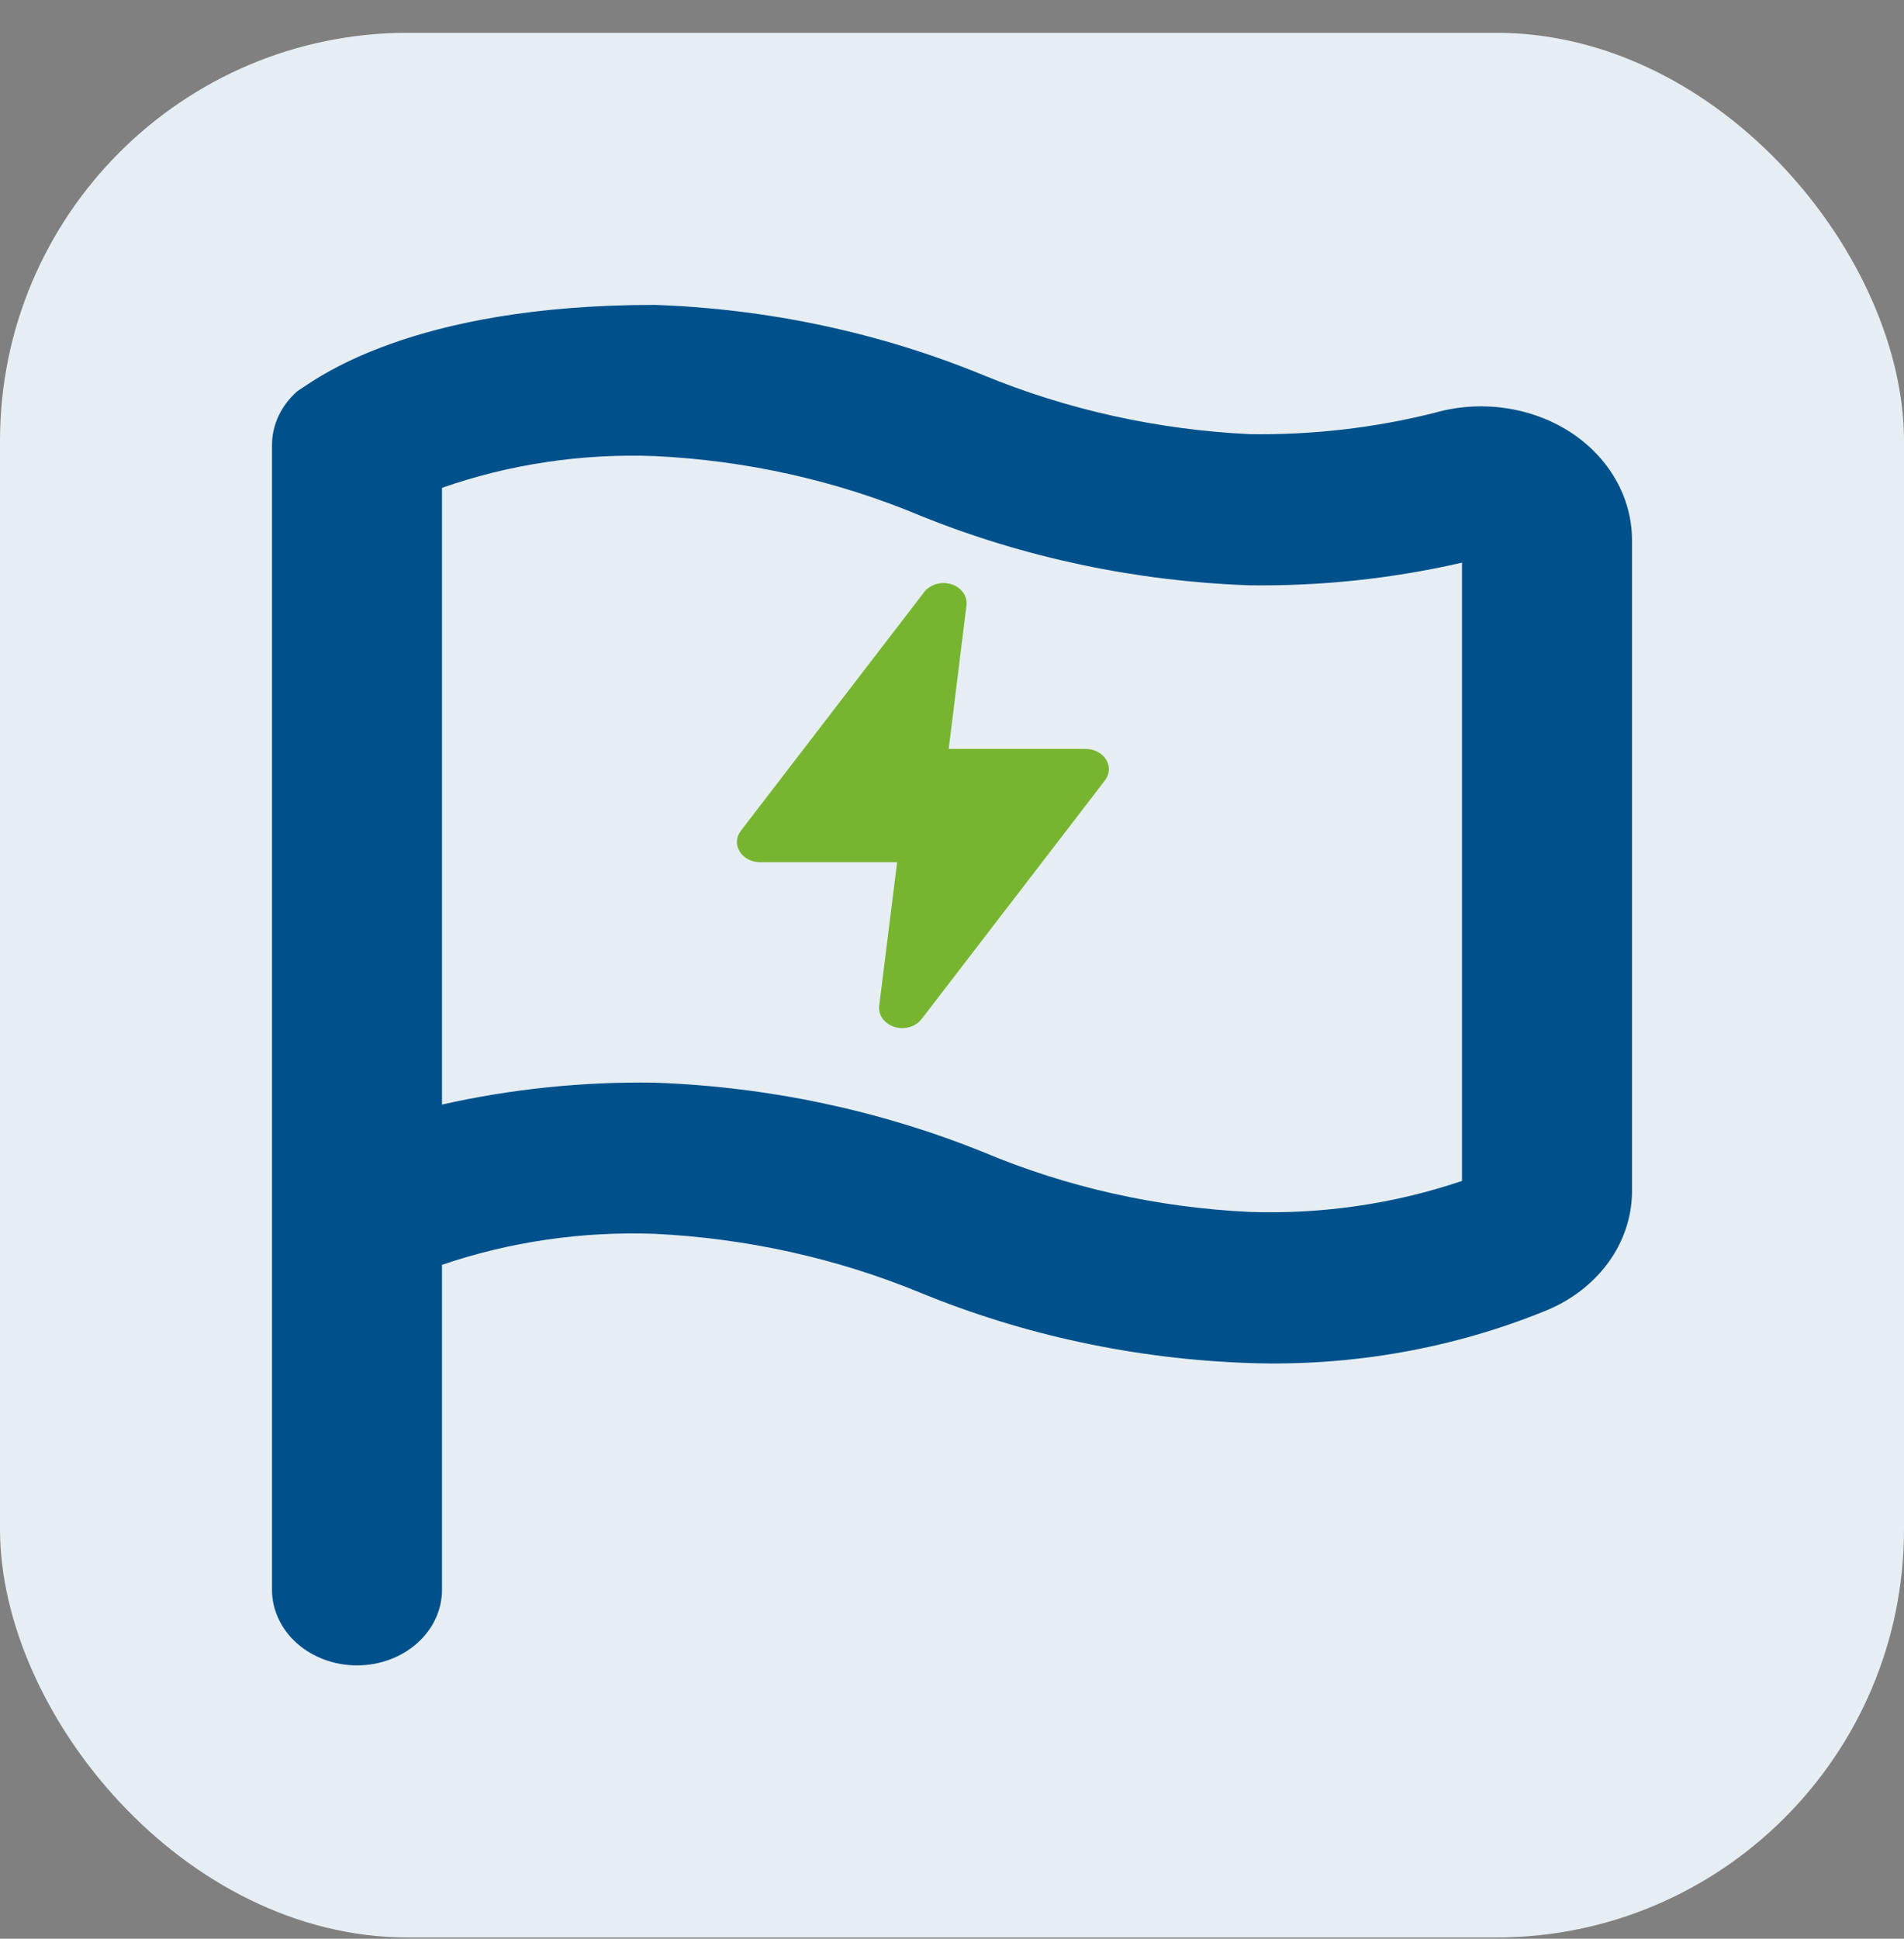 <svg width="56" height="57" viewBox="0 0 56 57" fill="none" xmlns="http://www.w3.org/2000/svg">
<rect x="0" y="0" width="56" height="57" fill="#808080" stroke="none"/>
<rect x="0" y="0.964" width="56" height="56" rx="12" fill="#E6EEF3"/>
<path d="M46.175 12.698C45.604 12.332 44.945 12.091 44.25 11.995C43.555 11.898 42.844 11.949 42.175 12.142C40.41 12.583 38.583 12.793 36.75 12.764C34.042 12.634 31.386 12.045 28.925 11.031C25.885 9.781 22.597 9.079 19.25 8.964C12.025 8.964 9.25 11.187 8.75 11.498C8.511 11.706 8.321 11.955 8.192 12.23C8.064 12.505 7.998 12.8 8 13.098V46.742C8 47.331 8.264 47.897 8.732 48.313C9.201 48.73 9.837 48.964 10.5 48.964C11.163 48.964 11.799 48.73 12.268 48.313C12.737 47.897 13 47.331 13 46.742V37.187C14.992 36.508 17.119 36.199 19.25 36.275C21.959 36.406 24.614 36.994 27.075 38.009C30.115 39.258 33.403 39.961 36.75 40.075C39.764 40.176 42.762 39.644 45.5 38.52C46.238 38.212 46.864 37.725 47.306 37.116C47.748 36.507 47.989 35.8 48 35.075V15.875C47.999 15.255 47.834 14.644 47.516 14.092C47.199 13.54 46.74 13.062 46.175 12.698ZM43 34.72C41.007 35.395 38.881 35.705 36.75 35.631C34.038 35.503 31.38 34.907 28.925 33.875C25.879 32.644 22.594 31.949 19.25 31.831C17.144 31.799 15.042 32.015 13 32.475V14.342C14.988 13.647 17.116 13.329 19.25 13.409C21.962 13.536 24.62 14.133 27.075 15.164C30.121 16.396 33.407 17.09 36.75 17.209C38.858 17.236 40.96 17.012 43 16.542V34.72Z" fill="#00518B"/>
<path d="M26.536 30.227C26.457 30.227 26.378 30.215 26.303 30.191C26.16 30.145 26.038 30.059 25.957 29.946C25.877 29.832 25.842 29.699 25.859 29.567L26.386 25.35H22.359C22.235 25.35 22.113 25.321 22.006 25.265C21.9 25.21 21.813 25.13 21.755 25.035C21.696 24.939 21.669 24.832 21.675 24.724C21.682 24.616 21.722 24.512 21.792 24.422L27.185 17.404C27.271 17.294 27.396 17.212 27.541 17.171C27.685 17.13 27.842 17.133 27.985 17.178C28.123 17.222 28.24 17.304 28.32 17.411C28.4 17.518 28.439 17.645 28.429 17.773L27.903 22.019H31.929C32.054 22.019 32.175 22.048 32.282 22.104C32.389 22.16 32.476 22.239 32.534 22.335C32.592 22.43 32.62 22.537 32.613 22.645C32.607 22.753 32.566 22.858 32.497 22.947L27.103 29.965C27.041 30.046 26.956 30.112 26.857 30.158C26.758 30.203 26.648 30.227 26.536 30.227Z" fill="#77B531"/>
</svg>
